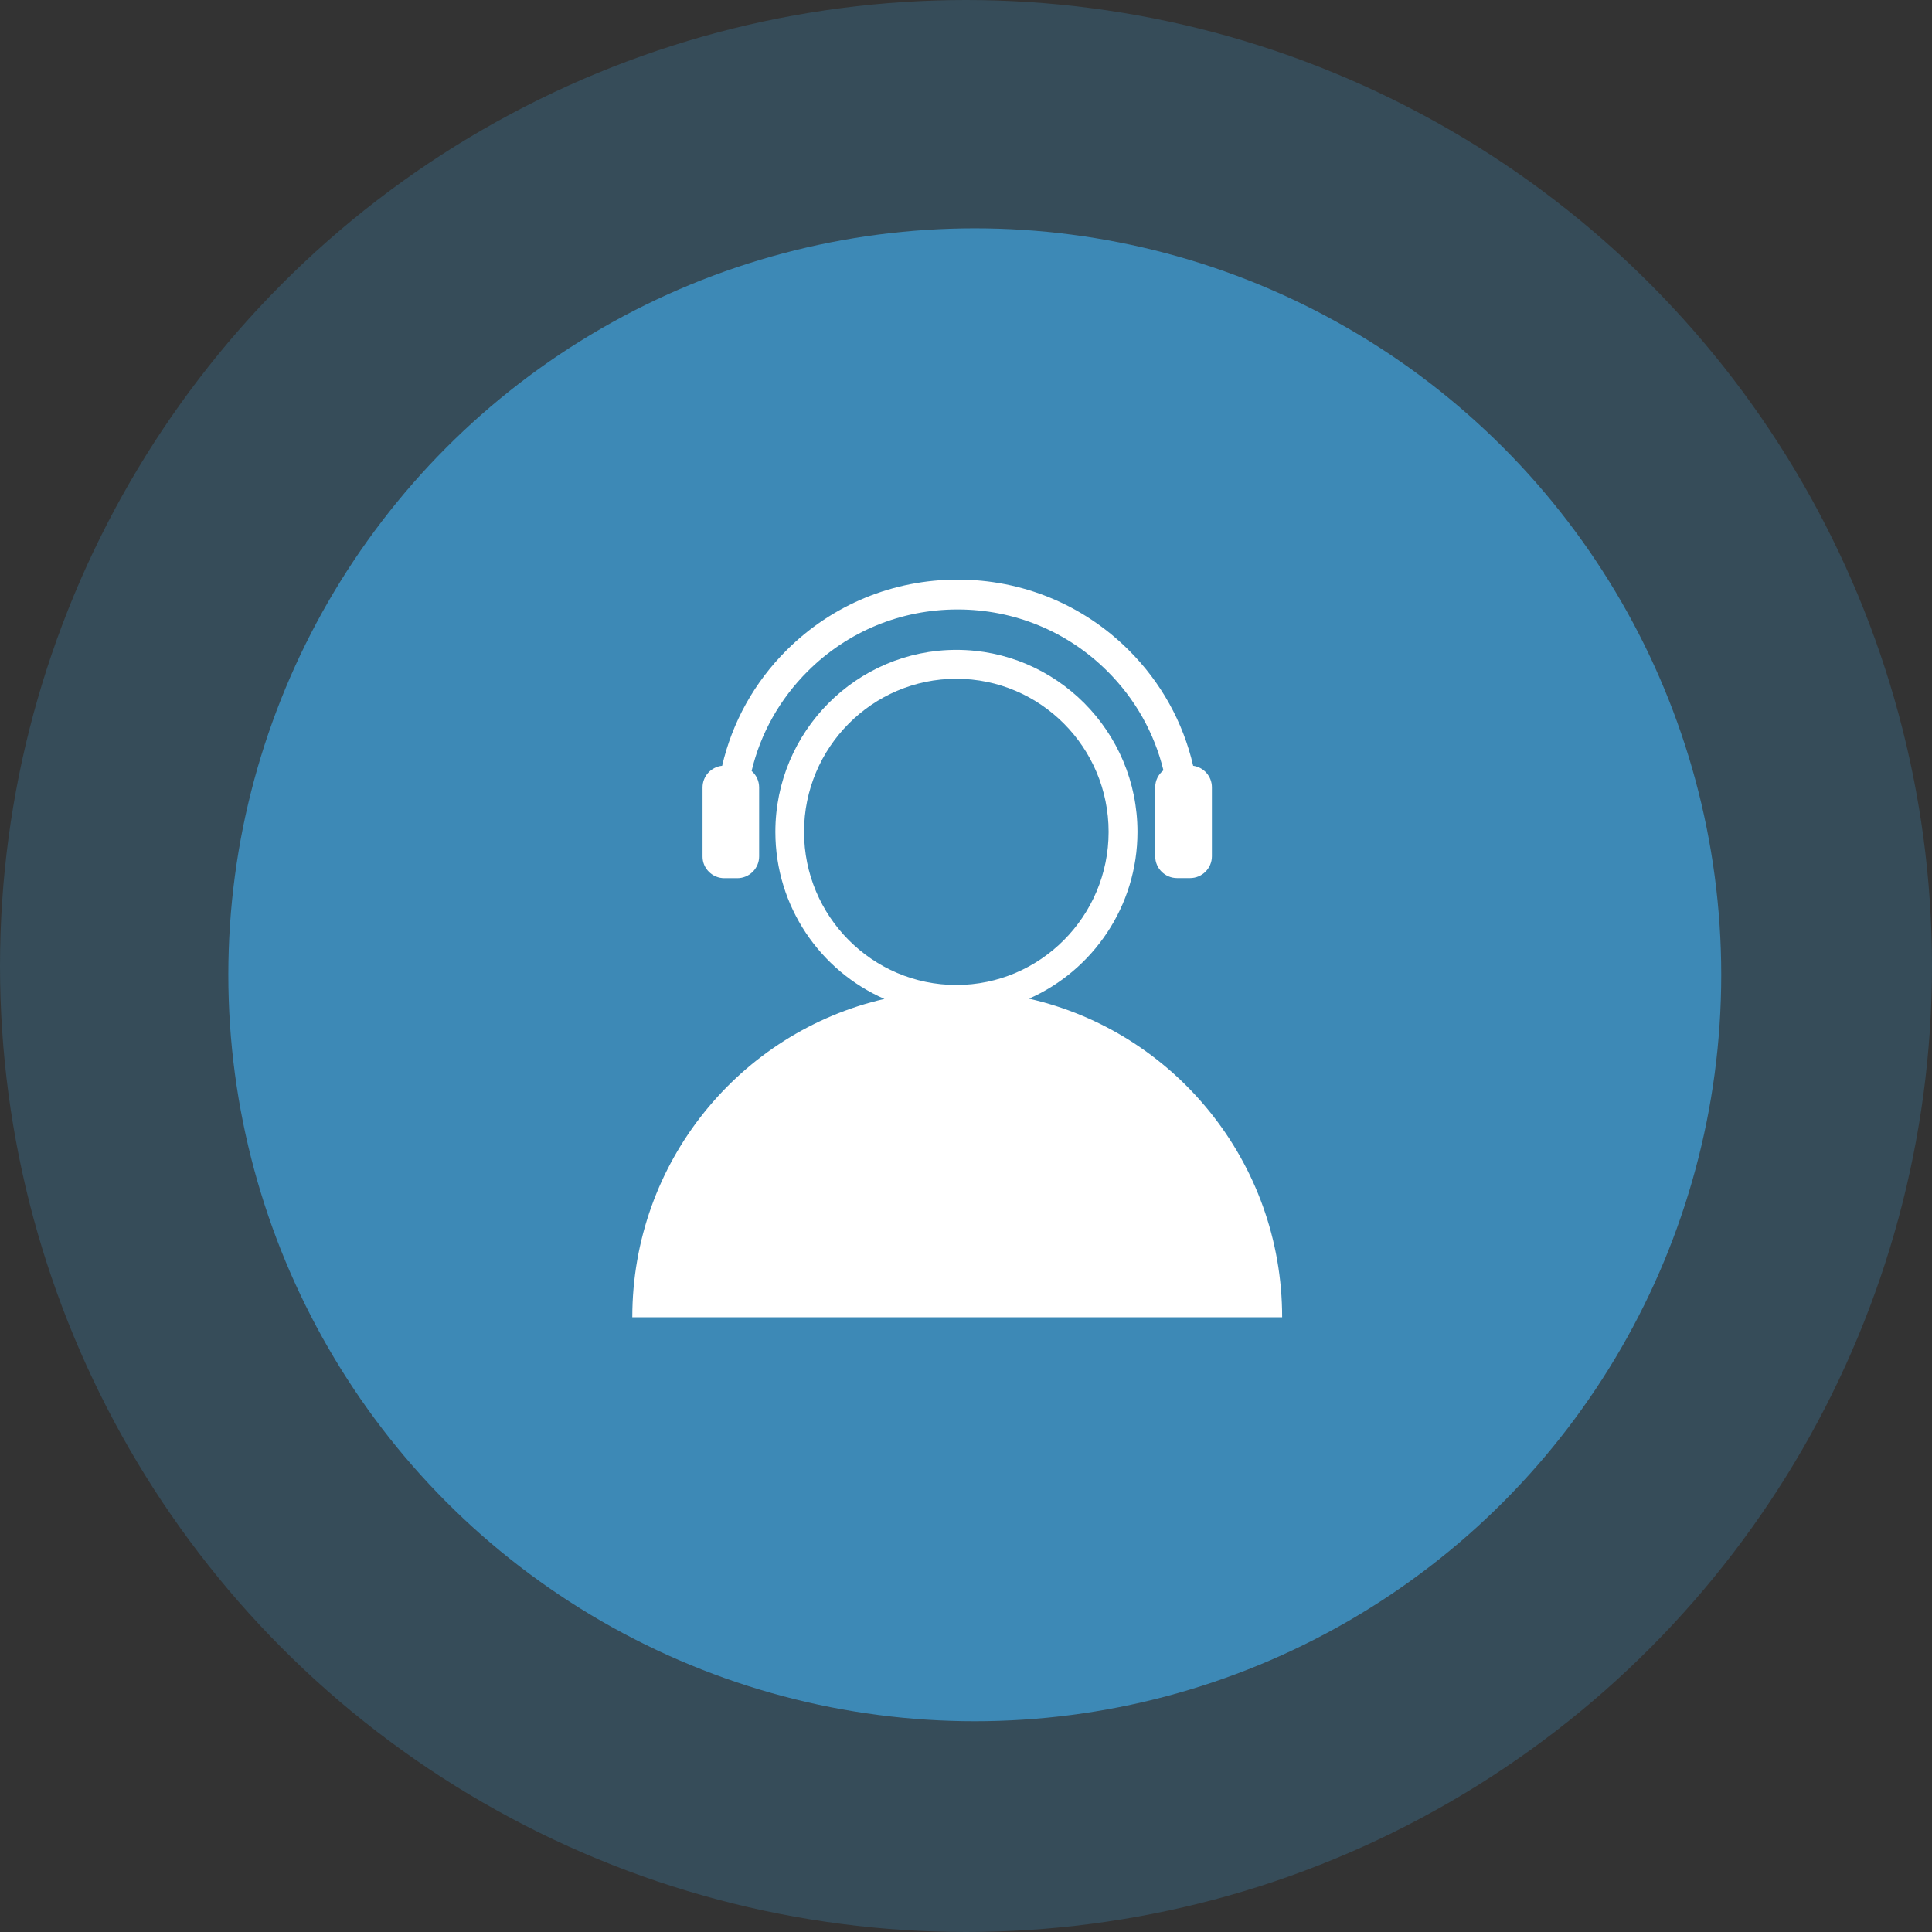 <?xml version="1.0" encoding="UTF-8"?>
<svg width="110px" height="110px" viewBox="0 0 110 110" version="1.1" xmlns="http://www.w3.org/2000/svg" xmlns:xlink="http://www.w3.org/1999/xlink">
    <rect x="0" y="0" width="110" height="110" fill="#333333" stroke="none"/>
    <!-- Generator: Sketch 49.1 (51147) - http://www.bohemiancoding.com/sketch -->
    <title>pc20</title>
    <desc>Created with Sketch.</desc>
    <defs></defs>
    <g id="Page-1" stroke="none" stroke-width="1" fill="none" fill-rule="evenodd">
        <g id="创物云PC端" transform="translate(-1386, -8340)">
            <g id="Group-50" transform="translate(175, 7920)">
                <g id="Group-35" transform="translate(1211, 420)">
                    <circle id="Oval-3-Copy-18" fill="#41A4DF" opacity="0.223" cx="55" cy="55" r="55"></circle>
                    <circle id="Oval-3-Copy-22" fill="#41A4DF" opacity="0.696" cx="55.5" cy="55.5" r="42.5"></circle>
                    <g id="转接人工" transform="translate(36, 33)" fill="#FFFFFF" fill-rule="nonzero">
                        <path d="M5.975,17 C6.664,17 7.222,16.445 7.222,15.76 L7.222,11.83 C7.222,11.46 7.056,11.125 6.794,10.895 C7.302,8.76 8.398,6.8 9.996,5.21 C12.273,2.945 15.298,1.7 18.52,1.7 C21.742,1.7 24.767,2.945 27.044,5.21 C28.637,6.795 29.723,8.74 30.241,10.86 C29.954,11.085 29.773,11.435 29.773,11.825 L29.773,15.755 C29.773,16.44 30.331,16.995 31.02,16.995 L31.754,16.995 C32.442,16.995 33,16.44 33,15.755 L33,11.825 C33,11.2 32.538,10.685 31.934,10.6 C31.362,8.12 30.105,5.845 28.255,4.005 C25.657,1.42 22.199,0 18.525,0 C14.851,0 11.393,1.425 8.795,4.01 C6.945,5.85 5.689,8.125 5.116,10.6 C4.488,10.665 4,11.19 4,11.835 L4,15.765 C3.995,16.445 4.558,17 5.241,17 L5.975,17 Z" id="Shape"></path>
                        <path d="M22.587,23.86 C26.219,22.257 28.763,18.6 28.763,14.363 C28.763,8.649 24.138,4 18.454,4 C12.77,4 8.146,8.649 8.146,14.363 C8.146,18.615 10.704,22.276 14.355,23.874 C6.132,25.768 0,33.162 0,42 L37,42 C37,33.143 30.839,25.729 22.587,23.86 Z M9.779,14.363 C9.779,9.554 13.671,5.646 18.449,5.646 C23.233,5.646 27.12,9.559 27.12,14.363 C27.12,19.167 23.228,23.08 18.449,23.08 C13.671,23.08 9.779,19.172 9.779,14.363 Z" id="Shape"></path>
                    </g>
                </g>
            </g>
        </g>
    </g>
</svg>